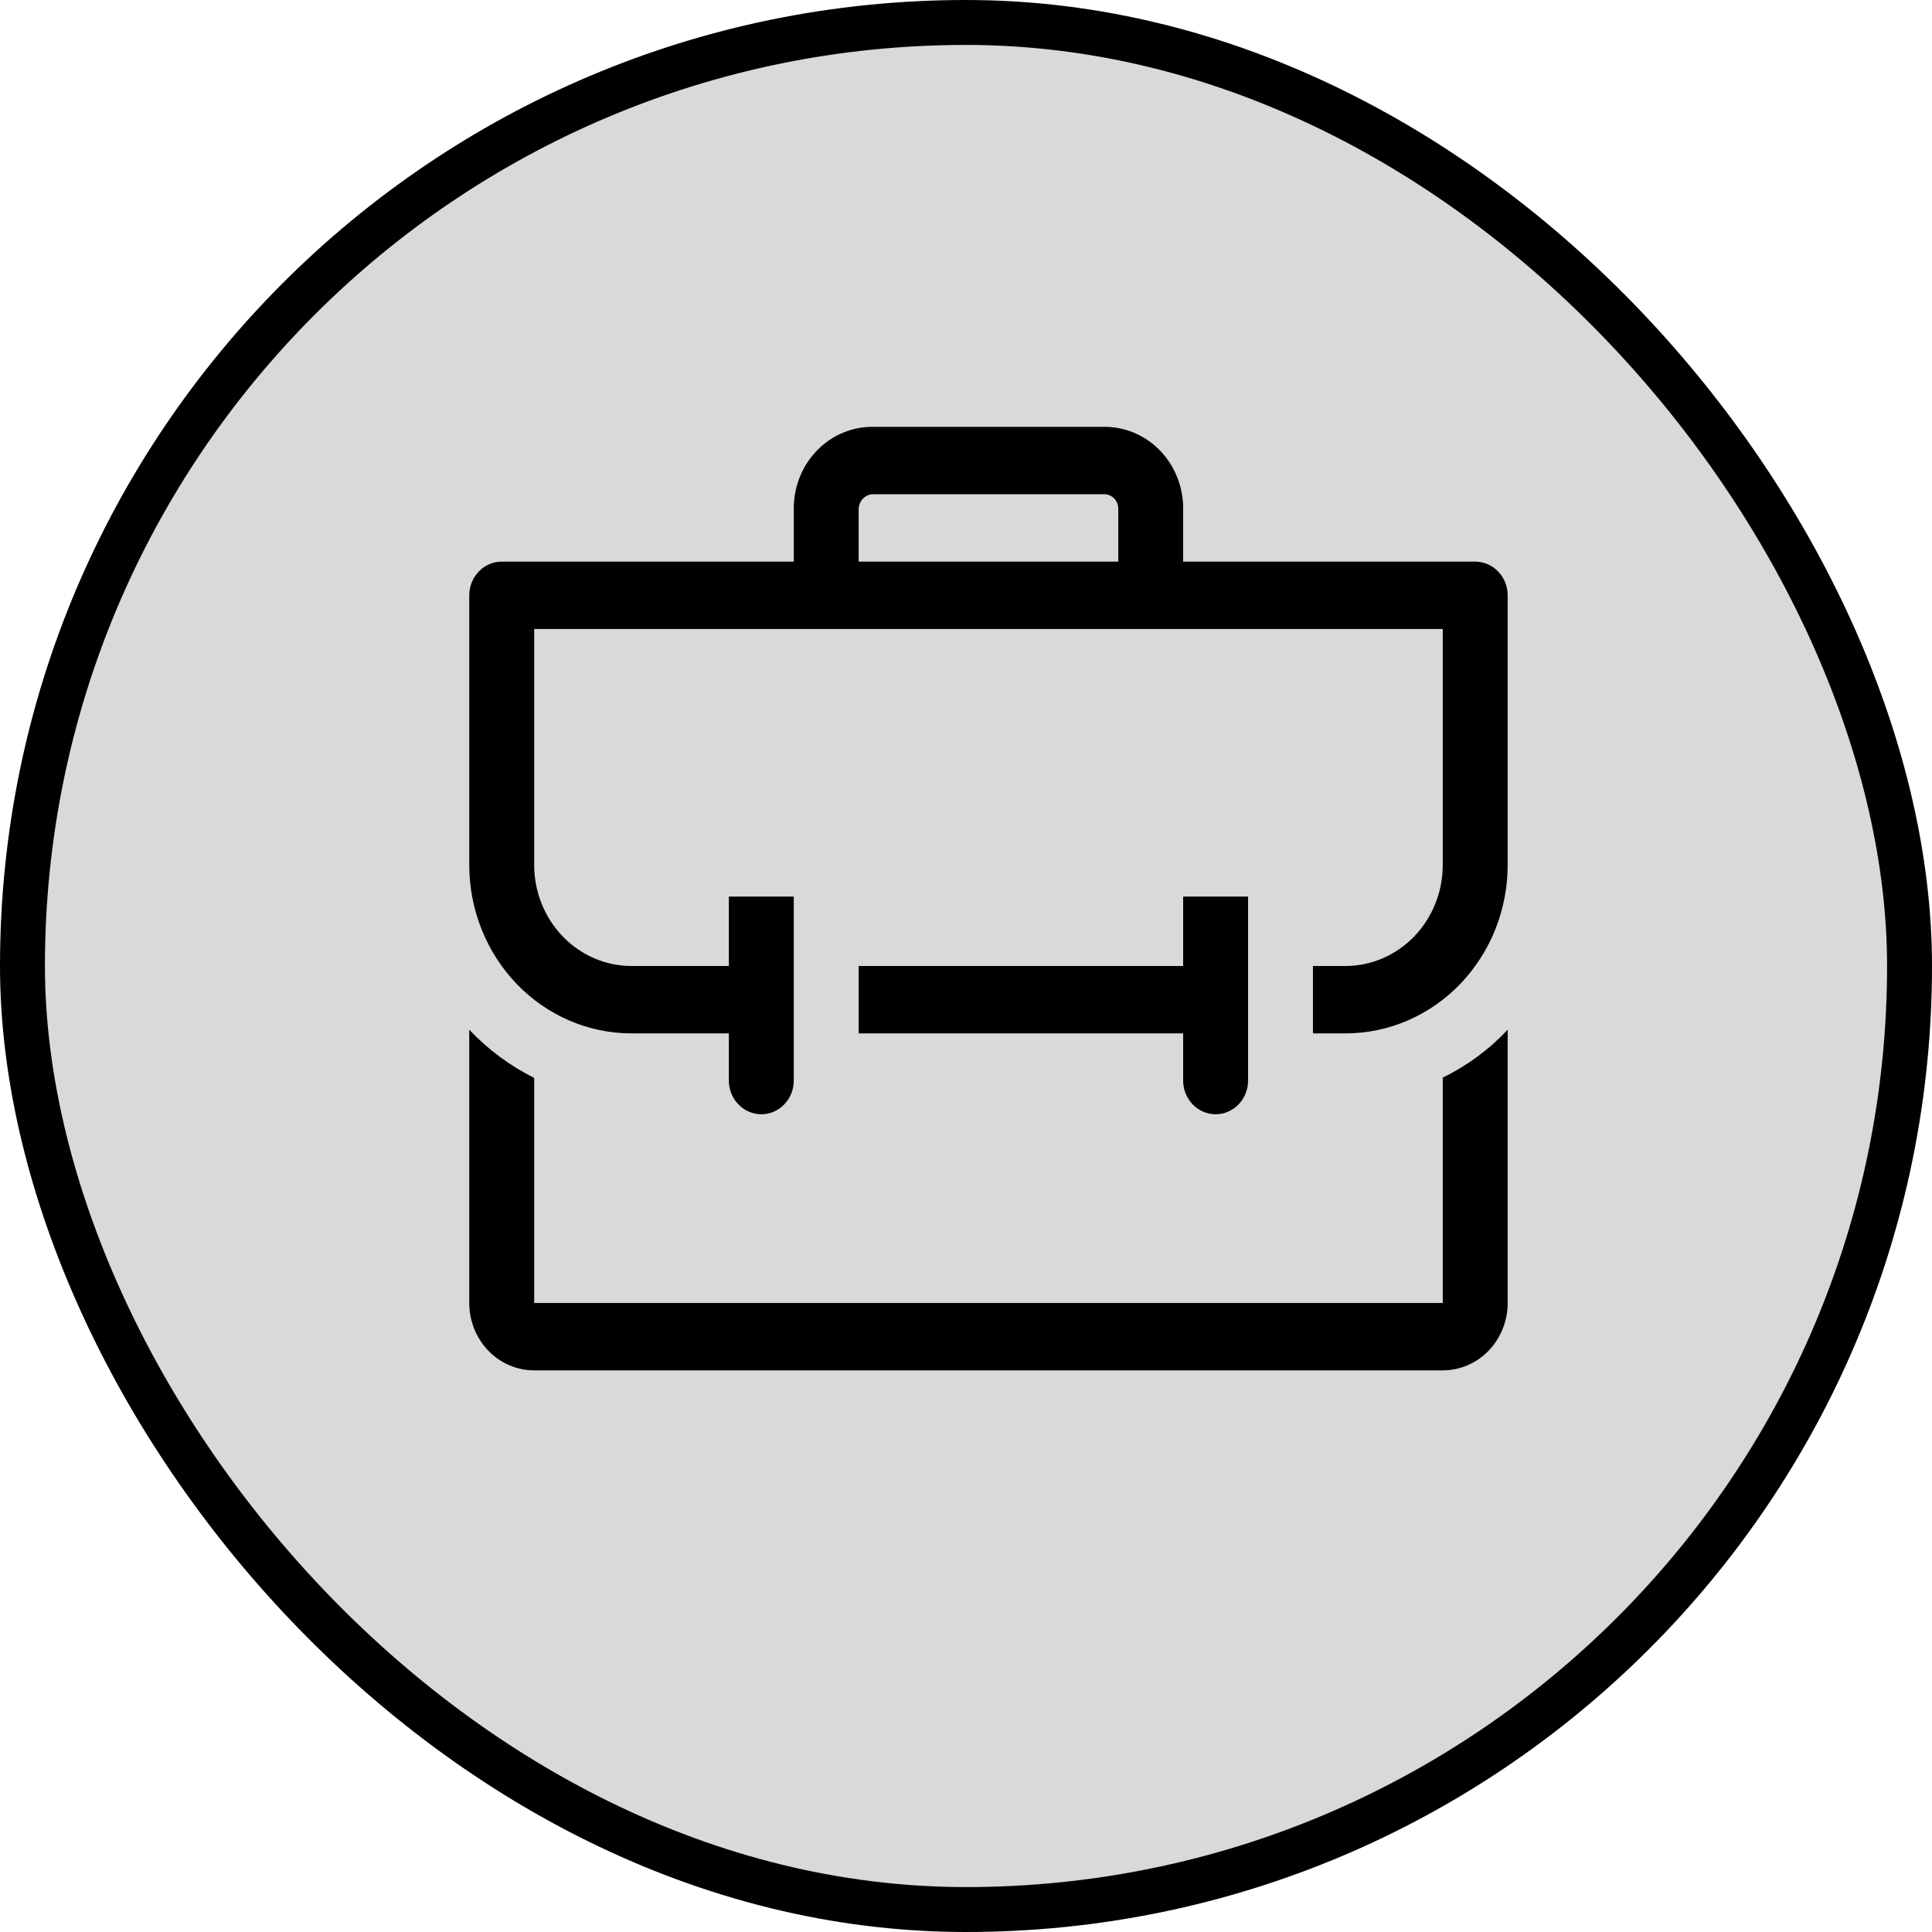 <svg width="43" height="43" viewBox="0 0 43 43" fill="none" xmlns="http://www.w3.org/2000/svg">
<rect x="0.5" y="0.5" width="42" height="42" rx="21" fill="#D9D9D9"/>
<rect x="0.5" y="0.5" width="42" height="42" rx="21" stroke="black"/>
<mask id="mask0_53_12" style="mask-type:luminance" maskUnits="userSpaceOnUse" x="9" y="8" width="26" height="27">
<path d="M35 8H9V35H35V8Z" fill="white"/>
</mask>
<g mask="url(#mask0_53_12)">
<path d="M32.111 29H11.889V23.99C11.351 23.722 10.862 23.36 10.444 22.918V29C10.444 29.398 10.597 29.779 10.867 30.061C11.138 30.342 11.506 30.5 11.889 30.5H32.111C32.494 30.5 32.862 30.342 33.133 30.061C33.403 29.779 33.556 29.398 33.556 29V22.918C33.141 23.361 32.651 23.722 32.111 23.983V29Z" fill="black"/>
<path d="M27.056 24.8C27.247 24.8 27.431 24.721 27.566 24.58C27.702 24.44 27.778 24.249 27.778 24.05V19.955H26.333V21.5H19.111V23H26.333V24.05C26.333 24.249 26.409 24.44 26.545 24.58C26.68 24.721 26.864 24.8 27.056 24.8Z" fill="black"/>
<path d="M32.833 12.5H26.333V11.285C26.326 10.805 26.135 10.348 25.804 10.013C25.472 9.678 25.026 9.494 24.564 9.5H19.436C18.974 9.494 18.528 9.678 18.196 10.013C17.865 10.348 17.674 10.805 17.667 11.285V12.5H11.167C10.975 12.5 10.791 12.579 10.656 12.72C10.521 12.86 10.444 13.051 10.444 13.25V19.25C10.444 20.244 10.825 21.198 11.502 21.902C12.179 22.605 13.098 23 14.056 23H16.222V24.05C16.222 24.249 16.298 24.44 16.434 24.58C16.569 24.721 16.753 24.8 16.945 24.8C17.136 24.8 17.32 24.721 17.455 24.58C17.591 24.44 17.667 24.249 17.667 24.05V19.955H16.222V21.5H14.056C13.481 21.5 12.93 21.263 12.524 20.841C12.117 20.419 11.889 19.847 11.889 19.25V14H32.111V19.25C32.111 19.847 31.883 20.419 31.477 20.841C31.07 21.263 30.519 21.5 29.944 21.5H29.222V23H29.944C30.902 23 31.821 22.605 32.498 21.902C33.175 21.198 33.556 20.244 33.556 19.25V13.25C33.556 13.051 33.479 12.86 33.344 12.72C33.209 12.579 33.025 12.5 32.833 12.5ZM24.889 12.5H19.111V11.322C19.115 11.236 19.151 11.154 19.211 11.094C19.272 11.033 19.352 11 19.436 11H24.571C24.612 10.999 24.652 11.006 24.691 11.022C24.729 11.037 24.763 11.06 24.793 11.089C24.822 11.118 24.846 11.153 24.863 11.192C24.879 11.231 24.888 11.273 24.889 11.315V12.5Z" fill="black"/>
</g>
</svg>

